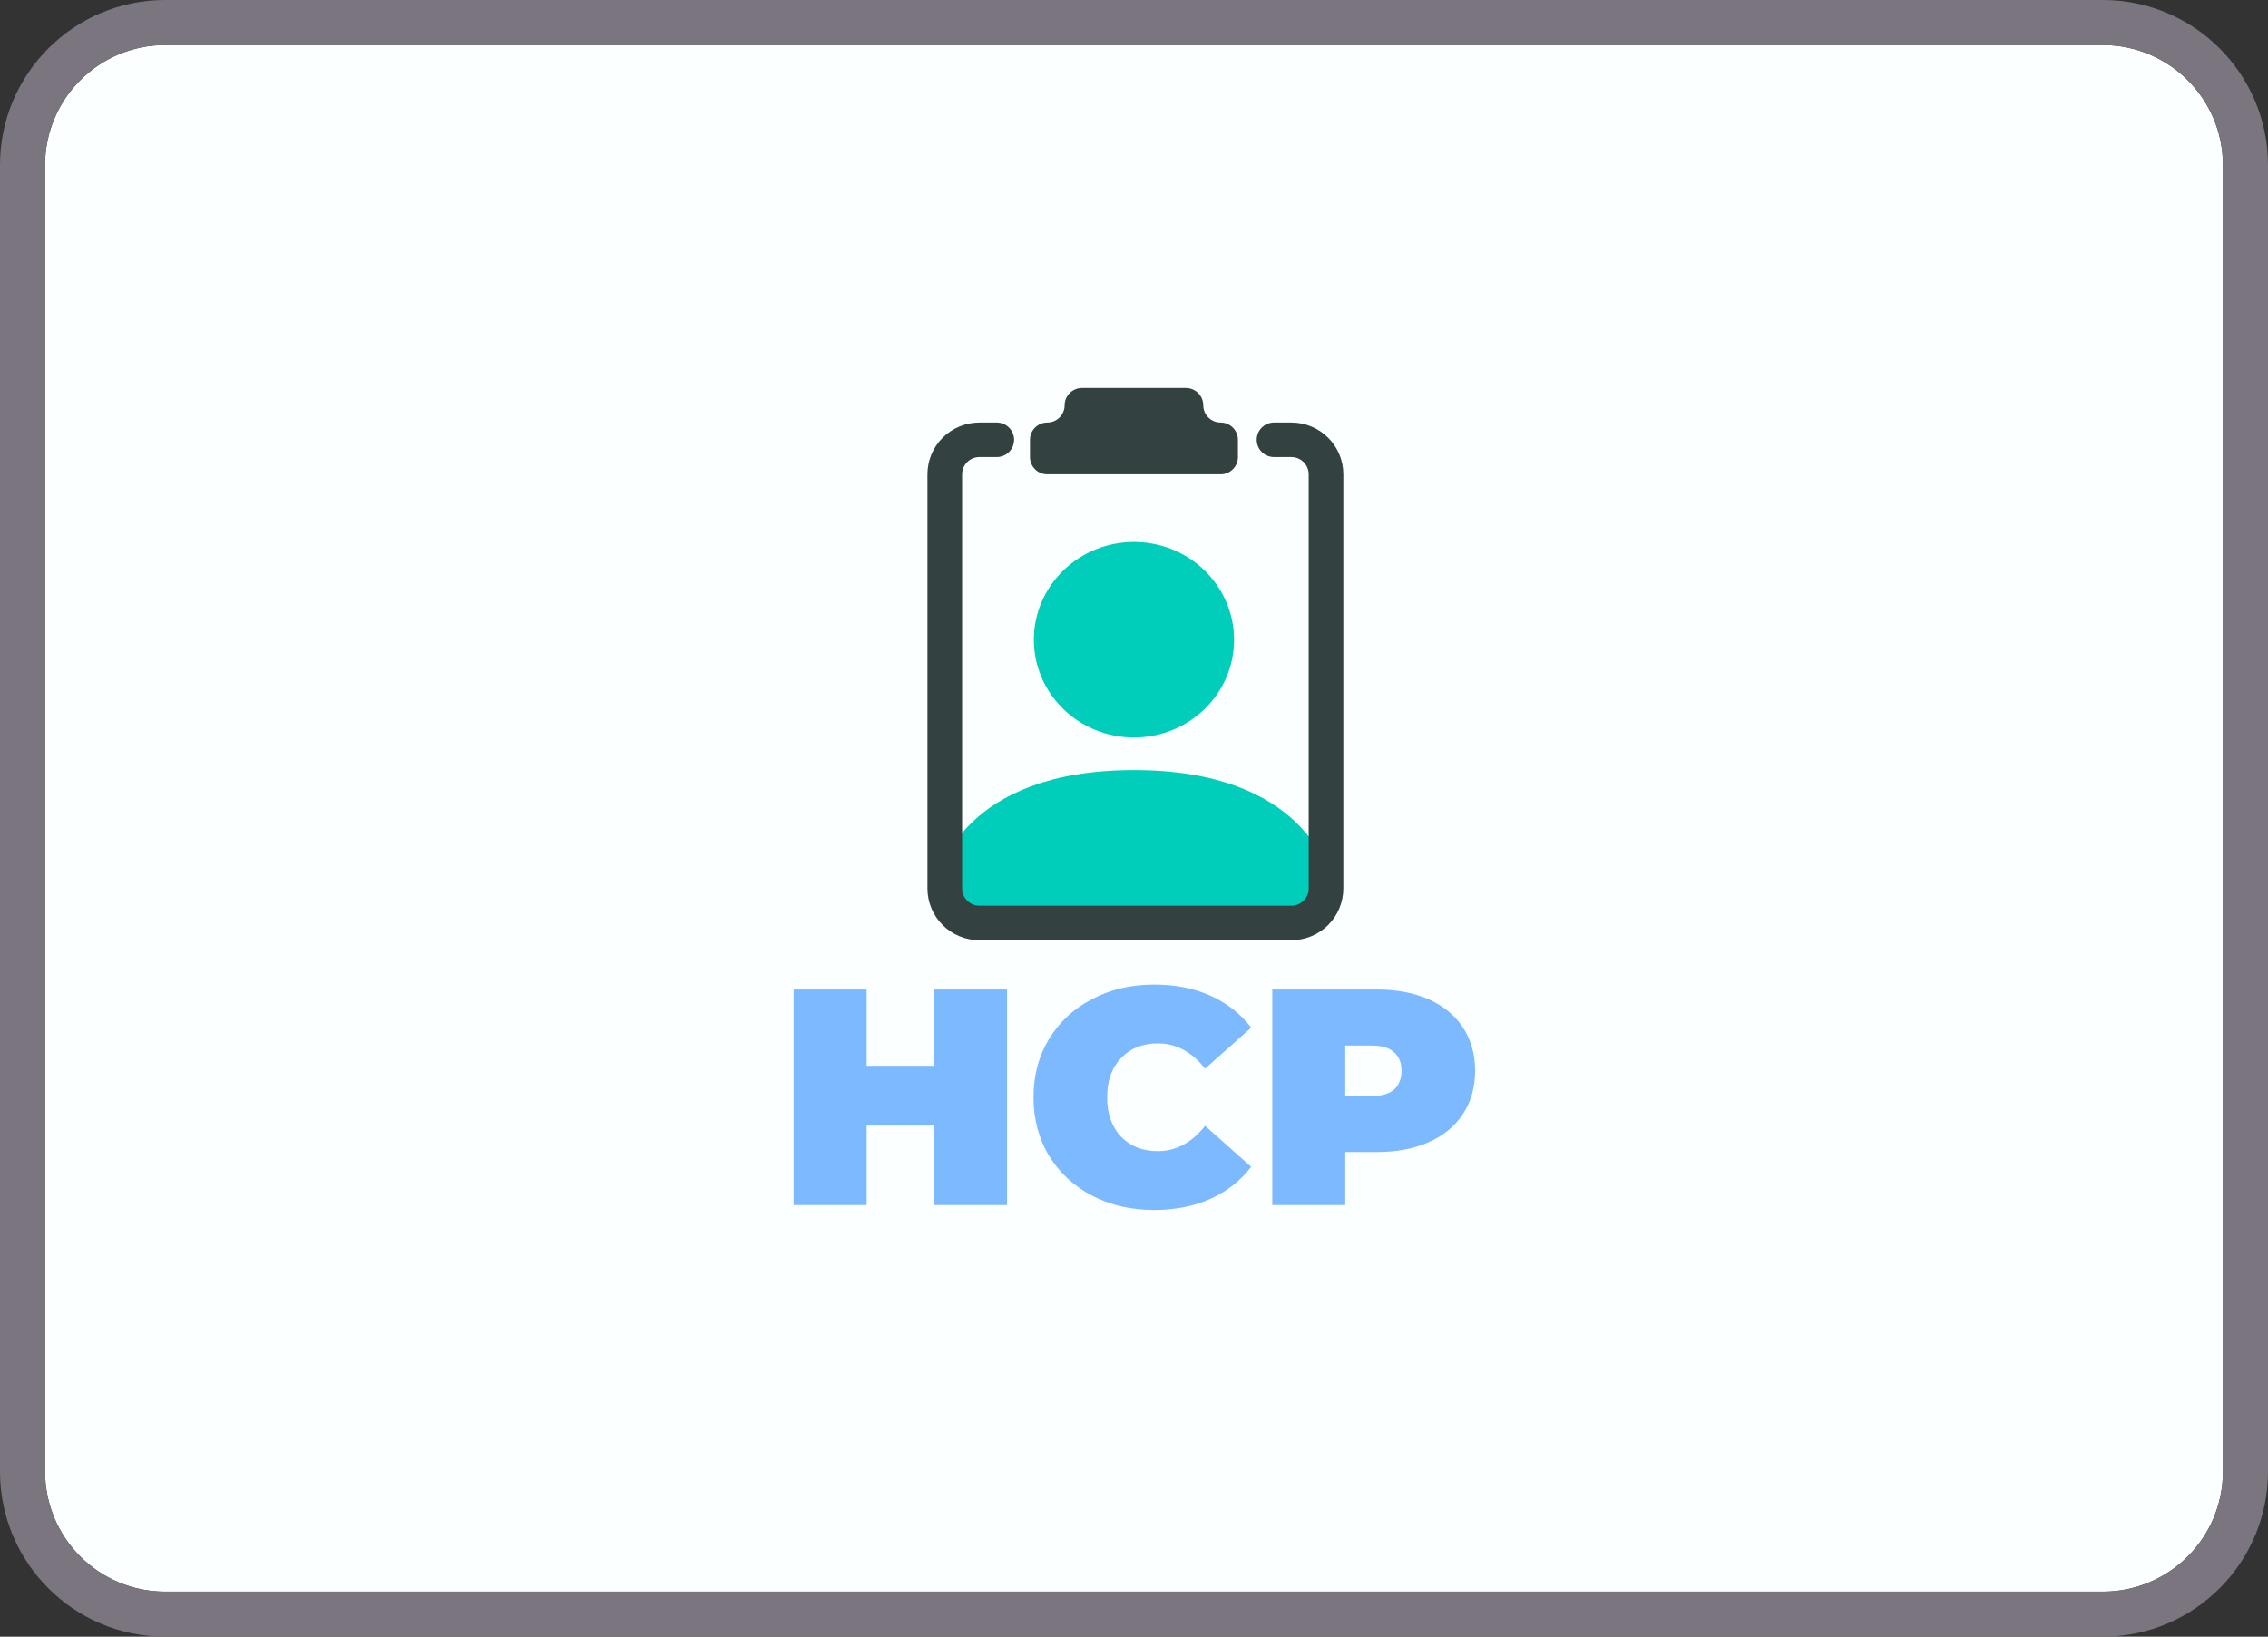 <svg width="151" height="109" viewBox="0 0 151 109" fill="none" xmlns="http://www.w3.org/2000/svg">
<rect x="0" y="0" width="151" height="109" fill="#333333" stroke="none"/>
<g clip-path="url(#clip0_93_5904)">
<rect width="145" height="103" transform="translate(3 3)" fill="#FBFFFF"/>
<g clip-path="url(#clip1_93_5904)">
<path d="M64.39 62.139C64.39 62.139 62.168 62.139 62.168 59.968C62.168 57.798 64.39 51.287 75.498 51.287C86.607 51.287 88.829 57.798 88.829 59.968C88.829 62.139 86.607 62.139 86.607 62.139H64.39ZM82.163 42.606C82.163 44.333 81.461 45.989 80.211 47.21C78.961 48.431 77.266 49.117 75.498 49.117C73.731 49.117 72.035 48.431 70.785 47.21C69.535 45.989 68.833 44.333 68.833 42.606C68.833 40.879 69.535 39.223 70.785 38.002C72.035 36.781 73.731 36.095 75.498 36.095C77.266 36.095 78.961 36.781 80.211 38.002C81.461 39.223 82.163 40.879 82.163 42.606Z" fill="#01CDBB"/>
<path d="M78.958 25.841C79.264 25.841 79.558 25.962 79.774 26.178C79.99 26.393 80.112 26.686 80.112 26.99C80.112 27.295 80.233 27.587 80.45 27.803C80.666 28.018 80.96 28.14 81.266 28.14C81.571 28.14 81.865 28.261 82.081 28.476C82.298 28.692 82.419 28.984 82.419 29.289V30.438C82.419 30.743 82.298 31.035 82.081 31.251C81.865 31.466 81.571 31.587 81.266 31.587H69.728C69.422 31.587 69.129 31.466 68.912 31.251C68.696 31.035 68.574 30.743 68.574 30.438V29.289C68.574 28.984 68.696 28.692 68.912 28.476C69.129 28.261 69.422 28.14 69.728 28.14C70.034 28.14 70.327 28.018 70.544 27.803C70.76 27.587 70.882 27.295 70.882 26.99C70.882 26.686 71.003 26.393 71.22 26.178C71.436 25.962 71.729 25.841 72.035 25.841H78.958Z" fill="#334241"/>
<path d="M64.056 31.588C64.056 31.283 64.177 30.991 64.394 30.775C64.61 30.559 64.903 30.438 65.209 30.438H66.363C66.669 30.438 66.963 30.317 67.179 30.102C67.395 29.886 67.517 29.594 67.517 29.289C67.517 28.984 67.395 28.692 67.179 28.477C66.963 28.261 66.669 28.14 66.363 28.14H65.209C64.291 28.14 63.411 28.503 62.762 29.15C62.113 29.796 61.748 30.673 61.748 31.588V59.17C61.748 60.084 62.113 60.961 62.762 61.608C63.411 62.254 64.291 62.617 65.209 62.617H85.977C86.895 62.617 87.775 62.254 88.424 61.608C89.073 60.961 89.438 60.084 89.438 59.17V31.588C89.438 30.673 89.073 29.796 88.424 29.15C87.775 28.503 86.895 28.14 85.977 28.14H84.823C84.517 28.14 84.224 28.261 84.007 28.477C83.791 28.692 83.669 28.984 83.669 29.289C83.669 29.594 83.791 29.886 84.007 30.102C84.224 30.317 84.517 30.438 84.823 30.438H85.977C86.283 30.438 86.576 30.559 86.793 30.775C87.009 30.991 87.13 31.283 87.13 31.588V59.17C87.13 59.474 87.009 59.767 86.793 59.982C86.576 60.198 86.283 60.319 85.977 60.319H65.209C64.903 60.319 64.61 60.198 64.394 59.982C64.177 59.767 64.056 59.474 64.056 59.17V31.588Z" fill="#334241"/>
<path d="M67.045 65.899V80.254H62.187V74.963H57.699V80.254H52.84V65.899H57.699V70.984H62.187V65.899H67.045ZM76.839 80.582C75.315 80.582 73.943 80.267 72.721 79.638C71.5 78.996 70.539 78.107 69.839 76.972C69.153 75.824 68.81 74.525 68.81 73.076C68.81 71.627 69.153 70.335 69.839 69.2C70.539 68.052 71.5 67.163 72.721 66.534C73.943 65.892 75.315 65.571 76.839 65.571C78.239 65.571 79.488 65.817 80.586 66.309C81.684 66.801 82.59 67.512 83.303 68.442L80.236 71.169C79.344 70.048 78.294 69.487 77.086 69.487C76.07 69.487 75.254 69.816 74.636 70.472C74.018 71.114 73.71 71.982 73.71 73.076C73.71 74.17 74.018 75.045 74.636 75.701C75.254 76.344 76.07 76.665 77.086 76.665C78.294 76.665 79.344 76.104 80.236 74.983L83.303 77.711C82.59 78.64 81.684 79.351 80.586 79.844C79.488 80.336 78.239 80.582 76.839 80.582ZM91.644 65.899C92.975 65.899 94.135 66.117 95.123 66.555C96.112 66.992 96.873 67.621 97.409 68.442C97.944 69.262 98.211 70.219 98.211 71.312C98.211 72.406 97.944 73.363 97.409 74.183C96.873 75.004 96.112 75.633 95.123 76.07C94.135 76.508 92.975 76.726 91.644 76.726H89.565V80.254H84.706V65.899H91.644ZM91.335 72.994C91.994 72.994 92.488 72.851 92.817 72.564C93.147 72.263 93.312 71.846 93.312 71.312C93.312 70.779 93.147 70.369 92.817 70.082C92.488 69.781 91.994 69.631 91.335 69.631H89.565V72.994H91.335Z" fill="#7DB9FF"/>
</g>
</g>
<path d="M140 1.5H11C5.753 1.5 1.5 5.753 1.5 11V98C1.5 103.247 5.753 107.5 11 107.5H140C145.247 107.5 149.5 103.247 149.5 98V11C149.5 5.753 145.247 1.5 140 1.5Z" stroke="#7B757F" stroke-width="3" stroke-linecap="round"/>
<defs>
<clipPath id="clip0_93_5904">
<path d="M3 11C3 6.582 6.582 3 11 3H140C144.418 3 148 6.582 148 11V98C148 102.418 144.418 106 140 106H11C6.582 106 3 102.418 3 98V11Z" fill="white"/>
</clipPath>
<clipPath id="clip1_93_5904">
<rect width="47.248" height="57.317" fill="white" transform="translate(51.875 25.841)"/>
</clipPath>
</defs>
</svg>
